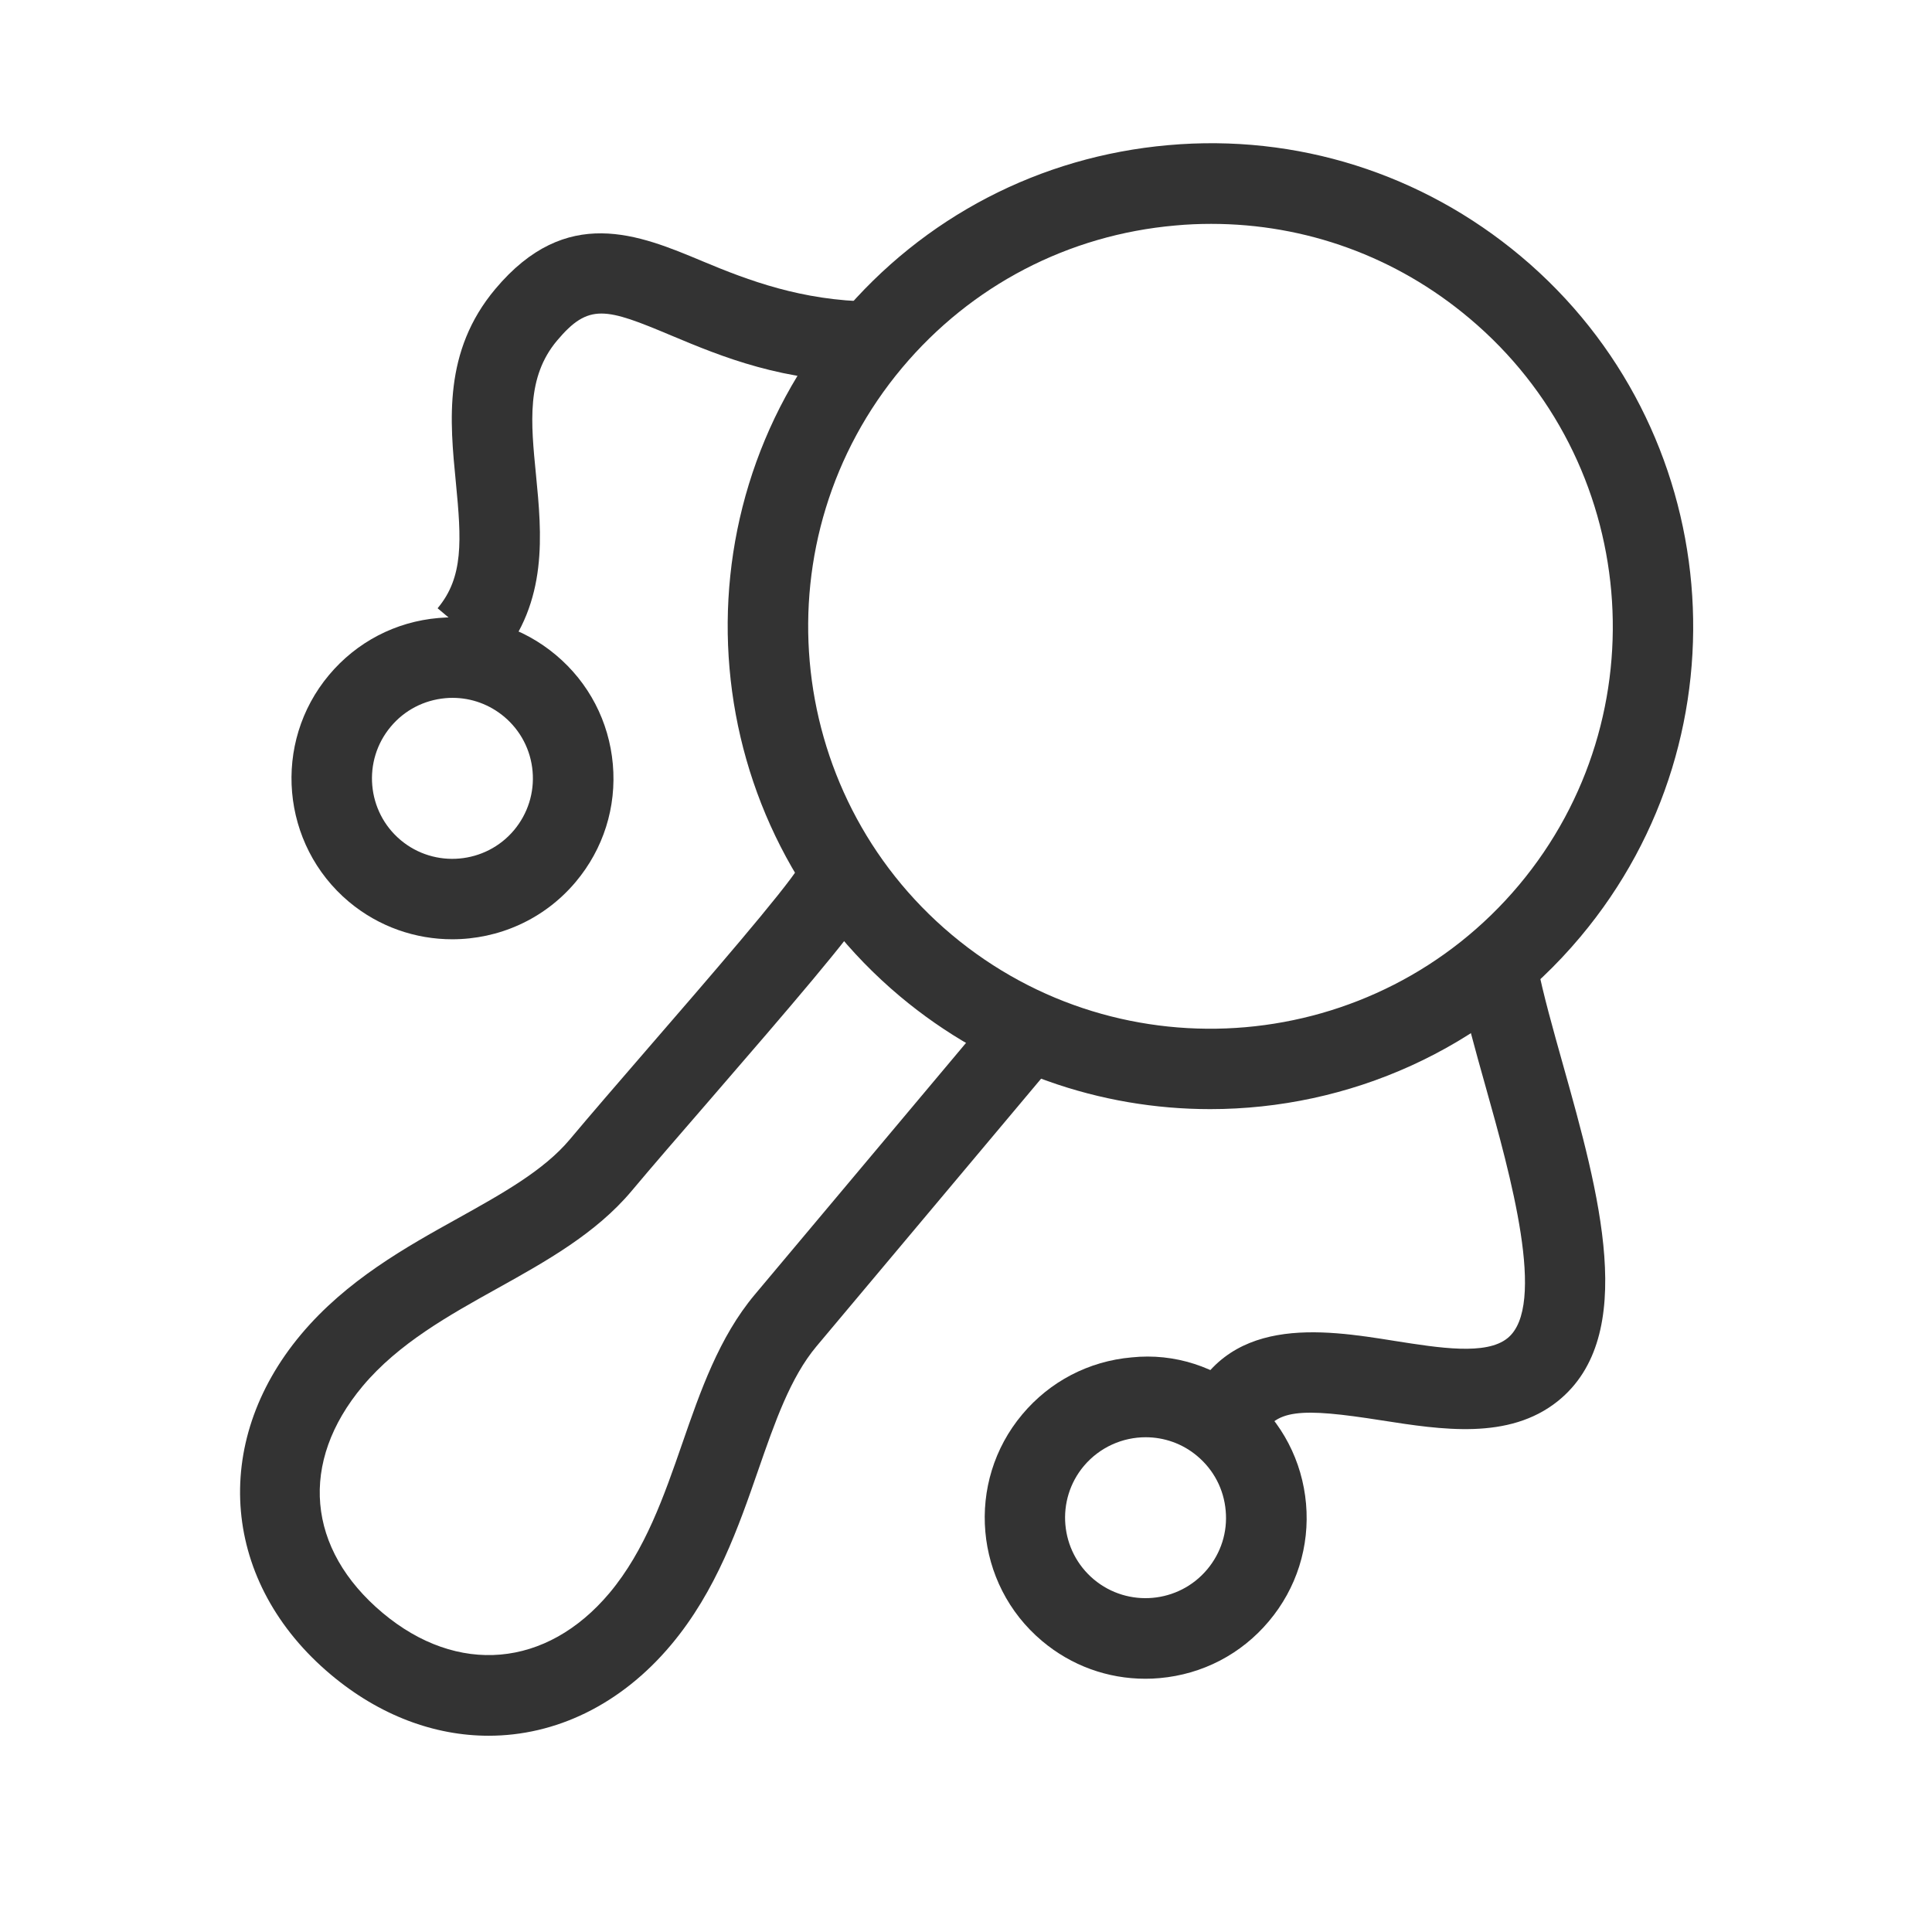 <?xml version="1.0" encoding="iso-8859-1"?>
<svg version="1.1" id="&#x56FE;&#x5C42;_1" xmlns="http://www.w3.org/2000/svg" xmlns:xlink="http://www.w3.org/1999/xlink" x="0px"
	 y="0px" viewBox="0 0 24 24" style="enable-background:new 0 0 24 24;" xml:space="preserve">
<g>
	<defs>
		<rect id="SVGID_1_" width="24" height="24"/>
	</defs>
	<clipPath id="SVGID_00000016759574558727177050000012094490050049243306_">
		<use xlink:href="#SVGID_1_"  style="overflow:visible;"/>
	</clipPath>
	<g style="clip-path:url(#SVGID_00000016759574558727177050000012094490050049243306_);">
		<path style="fill:#333333;" d="M15.033,13.778c-1.362,0-2.73-0.46-3.853-1.401c-2.534-2.126-2.866-5.918-0.739-8.453
			c1.03-1.228,2.477-1.981,4.073-2.121c1.592-0.142,3.152,0.352,4.379,1.381l0,0c2.534,2.126,2.866,5.918,0.74,8.453
			C18.449,13.05,16.746,13.778,15.033,13.778z M15.046,2.781c-0.147,0-0.296,0.006-0.444,0.02c-1.33,0.116-2.536,0.744-3.395,1.767
			c-1.772,2.112-1.496,5.272,0.616,7.044c2.114,1.772,5.272,1.495,7.045-0.616c1.771-2.112,1.495-5.272-0.617-7.044l0,0
			C17.343,3.188,16.219,2.781,15.046,2.781z"/>
		<path style="fill:#333333;" d="M6.201,8.199L5.436,7.556C5.76,7.17,5.733,6.711,5.663,5.994C5.588,5.23,5.503,4.364,6.153,3.59
			c0.883-1.053,1.783-0.676,2.578-0.343c0.568,0.238,1.229,0.487,2.087,0.499l0.011,1c-1.096,0.003-1.86-0.314-2.485-0.576
			C7.522,3.824,7.314,3.762,6.919,4.232c-0.38,0.453-0.325,1.014-0.261,1.664C6.73,6.634,6.812,7.471,6.201,8.199z"/>
		<path style="fill:#333333;" d="M6.07,21.562c-0.671,0-1.354-0.25-1.96-0.759c-1.353-1.136-1.504-2.874-0.37-4.227
			c0.564-0.672,1.302-1.083,1.954-1.445c0.545-0.304,1.06-0.59,1.384-0.976c0.255-0.304,0.607-0.712,0.98-1.143
			c0.748-0.864,1.678-1.939,1.87-2.248l0.85,0.528c-0.217,0.349-0.951,1.204-1.963,2.374c-0.37,0.427-0.719,0.83-0.971,1.131
			c-0.443,0.527-1.064,0.873-1.664,1.207c-0.604,0.336-1.229,0.684-1.674,1.214c-0.792,0.945-0.698,2.025,0.247,2.818
			c0.929,0.779,2.036,0.684,2.818-0.247c0.444-0.53,0.678-1.205,0.904-1.857c0.225-0.65,0.458-1.322,0.901-1.85l2.893-3.447
			l0.766,0.643l-2.893,3.447c-0.324,0.387-0.517,0.944-0.722,1.534c-0.244,0.704-0.52,1.502-1.083,2.173
			C7.709,21.181,6.898,21.562,6.07,21.562z"/>
		<path style="fill:#333333;" d="M5.618,11.668c-0.454,0-0.91-0.153-1.284-0.466C3.49,10.493,3.379,9.229,4.088,8.384
			c0.343-0.409,0.826-0.661,1.358-0.707c0.533-0.048,1.051,0.117,1.46,0.46c0.409,0.343,0.66,0.826,0.707,1.357
			c0.047,0.532-0.117,1.051-0.46,1.46C6.757,11.426,6.189,11.668,5.618,11.668z M5.622,8.669c-0.03,0-0.06,0.001-0.089,0.004
			C5.267,8.697,5.025,8.822,4.854,9.027C4.5,9.449,4.555,10.082,4.977,10.436c0.422,0.354,1.055,0.298,1.409-0.124
			c0.171-0.205,0.253-0.464,0.23-0.73S6.467,9.075,6.263,8.903h0C6.081,8.751,5.856,8.669,5.622,8.669z"/>
		<path style="fill:#333333;" d="M14.228,20.854c-0.47,0-0.919-0.163-1.282-0.468c-0.845-0.71-0.955-1.974-0.246-2.817
			c0.343-0.409,0.825-0.66,1.357-0.707c0.535-0.056,1.051,0.117,1.46,0.46l0,0c0.409,0.344,0.66,0.826,0.707,1.357
			c0.047,0.532-0.117,1.051-0.461,1.46c-0.343,0.409-0.825,0.66-1.357,0.707C14.346,20.852,14.286,20.854,14.228,20.854z
			 M14.232,17.854c-0.286,0-0.569,0.122-0.768,0.357c-0.354,0.422-0.299,1.054,0.124,1.409c0.423,0.354,1.054,0.298,1.408-0.124
			c0.172-0.205,0.254-0.464,0.23-0.729c-0.023-0.267-0.149-0.508-0.354-0.68C14.687,17.931,14.459,17.854,14.232,17.854z"/>
		<path style="fill:#333333;" d="M15.661,17.888l-0.93-0.367c0.474-1.198,1.695-1.008,2.592-0.864
			c0.559,0.088,1.138,0.181,1.403-0.033c0.495-0.396,0.034-2.038-0.271-3.125c-0.133-0.473-0.259-0.925-0.338-1.317l0.98-0.197
			c0.074,0.371,0.195,0.798,0.32,1.244c0.443,1.578,0.945,3.366-0.066,4.177c-0.609,0.487-1.446,0.354-2.185,0.239
			C16.155,17.486,15.816,17.497,15.661,17.888z"/>
	</g>
</g>
</svg>







